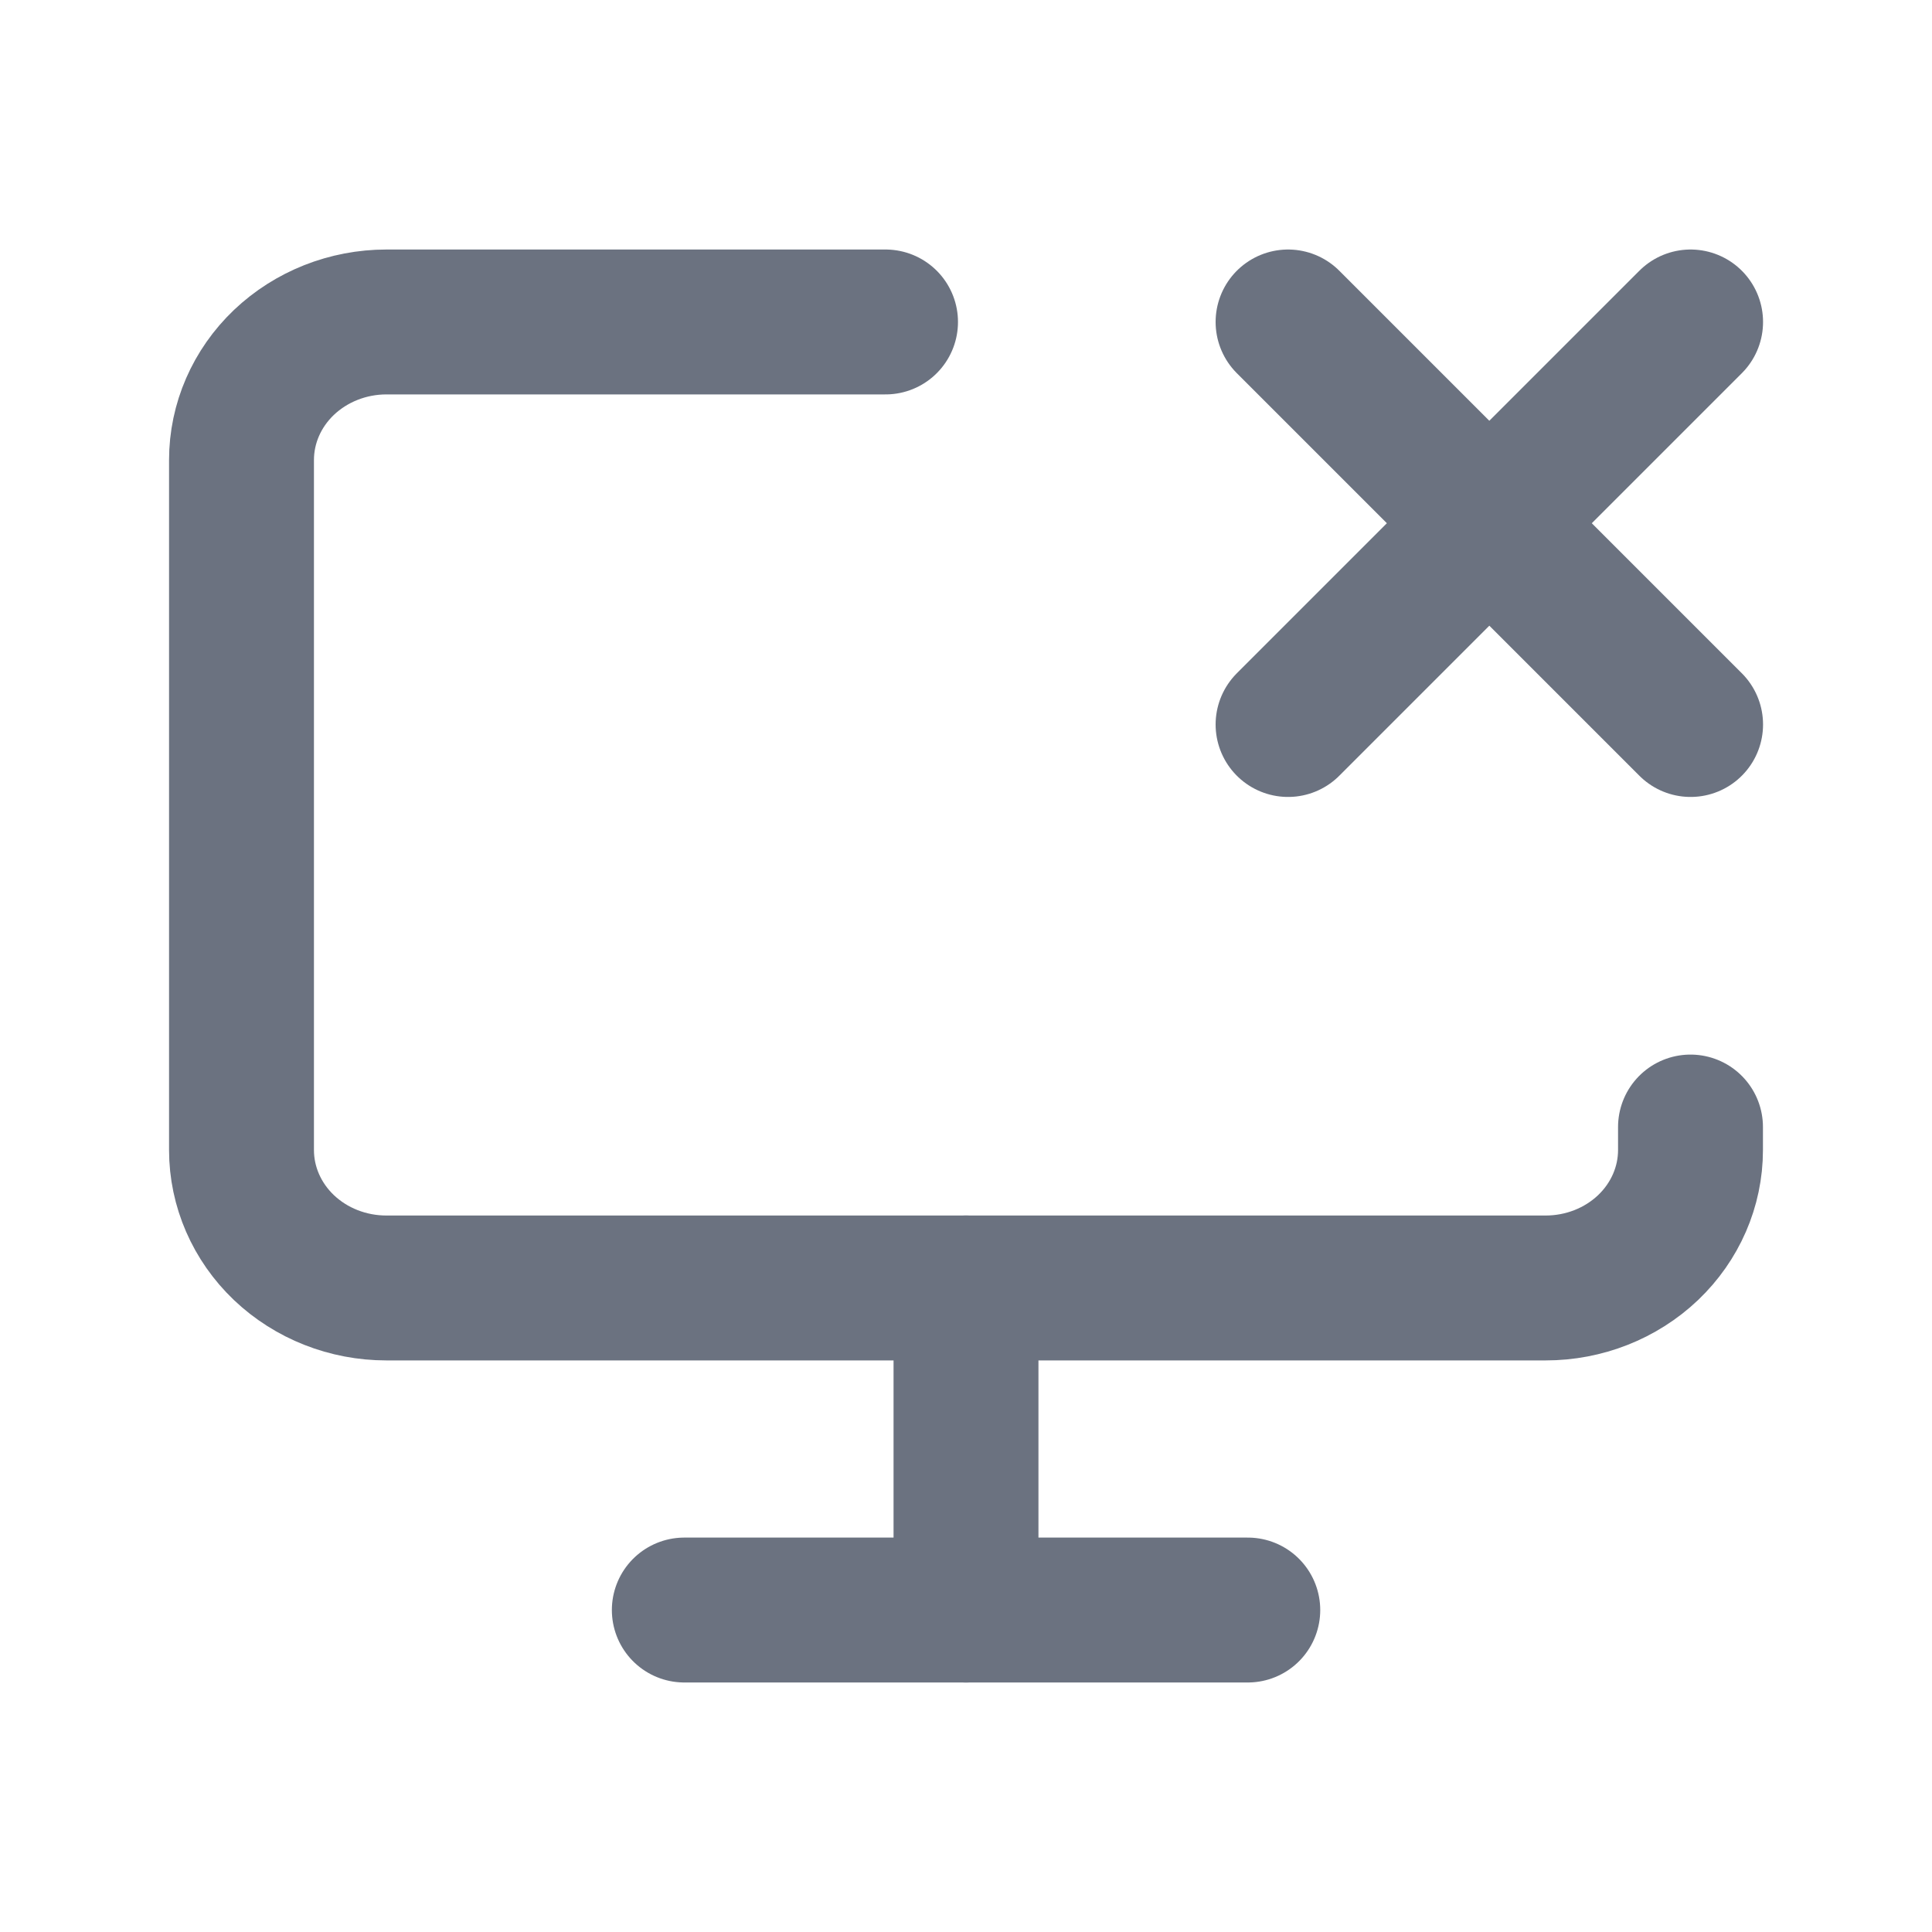 <svg width="20" height="20" viewBox="0 0 20 20" fill="none" xmlns="http://www.w3.org/2000/svg">
<path d="M9.167 3.333H4C3.602 3.333 3.221 3.484 2.939 3.752C2.658 4.02 2.5 4.383 2.5 4.762V11.905C2.5 12.284 2.658 12.647 2.939 12.915C3.221 13.183 3.602 13.333 4 13.333H16C16.398 13.333 16.779 13.183 17.061 12.915C17.342 12.647 17.5 12.284 17.5 11.905V11.667" stroke="#6B7280" stroke-width="1.5" stroke-linecap="round" stroke-linejoin="round"/>
<path d="M7.084 16.667H12.917" stroke="#6B7280" stroke-width="1.5" stroke-linecap="round" stroke-linejoin="round"/>
<path d="M10 13.333V16.667" stroke="#6B7280" stroke-width="1.5" stroke-linecap="round" stroke-linejoin="round"/>
<path d="M17.501 3.333L13.334 7.5" stroke="#6B7280" stroke-width="1.5" stroke-linecap="round" stroke-linejoin="round"/>
<path d="M13.334 3.333L17.501 7.5" stroke="#6B7280" stroke-width="1.5" stroke-linecap="round" stroke-linejoin="round"/>
</svg>
